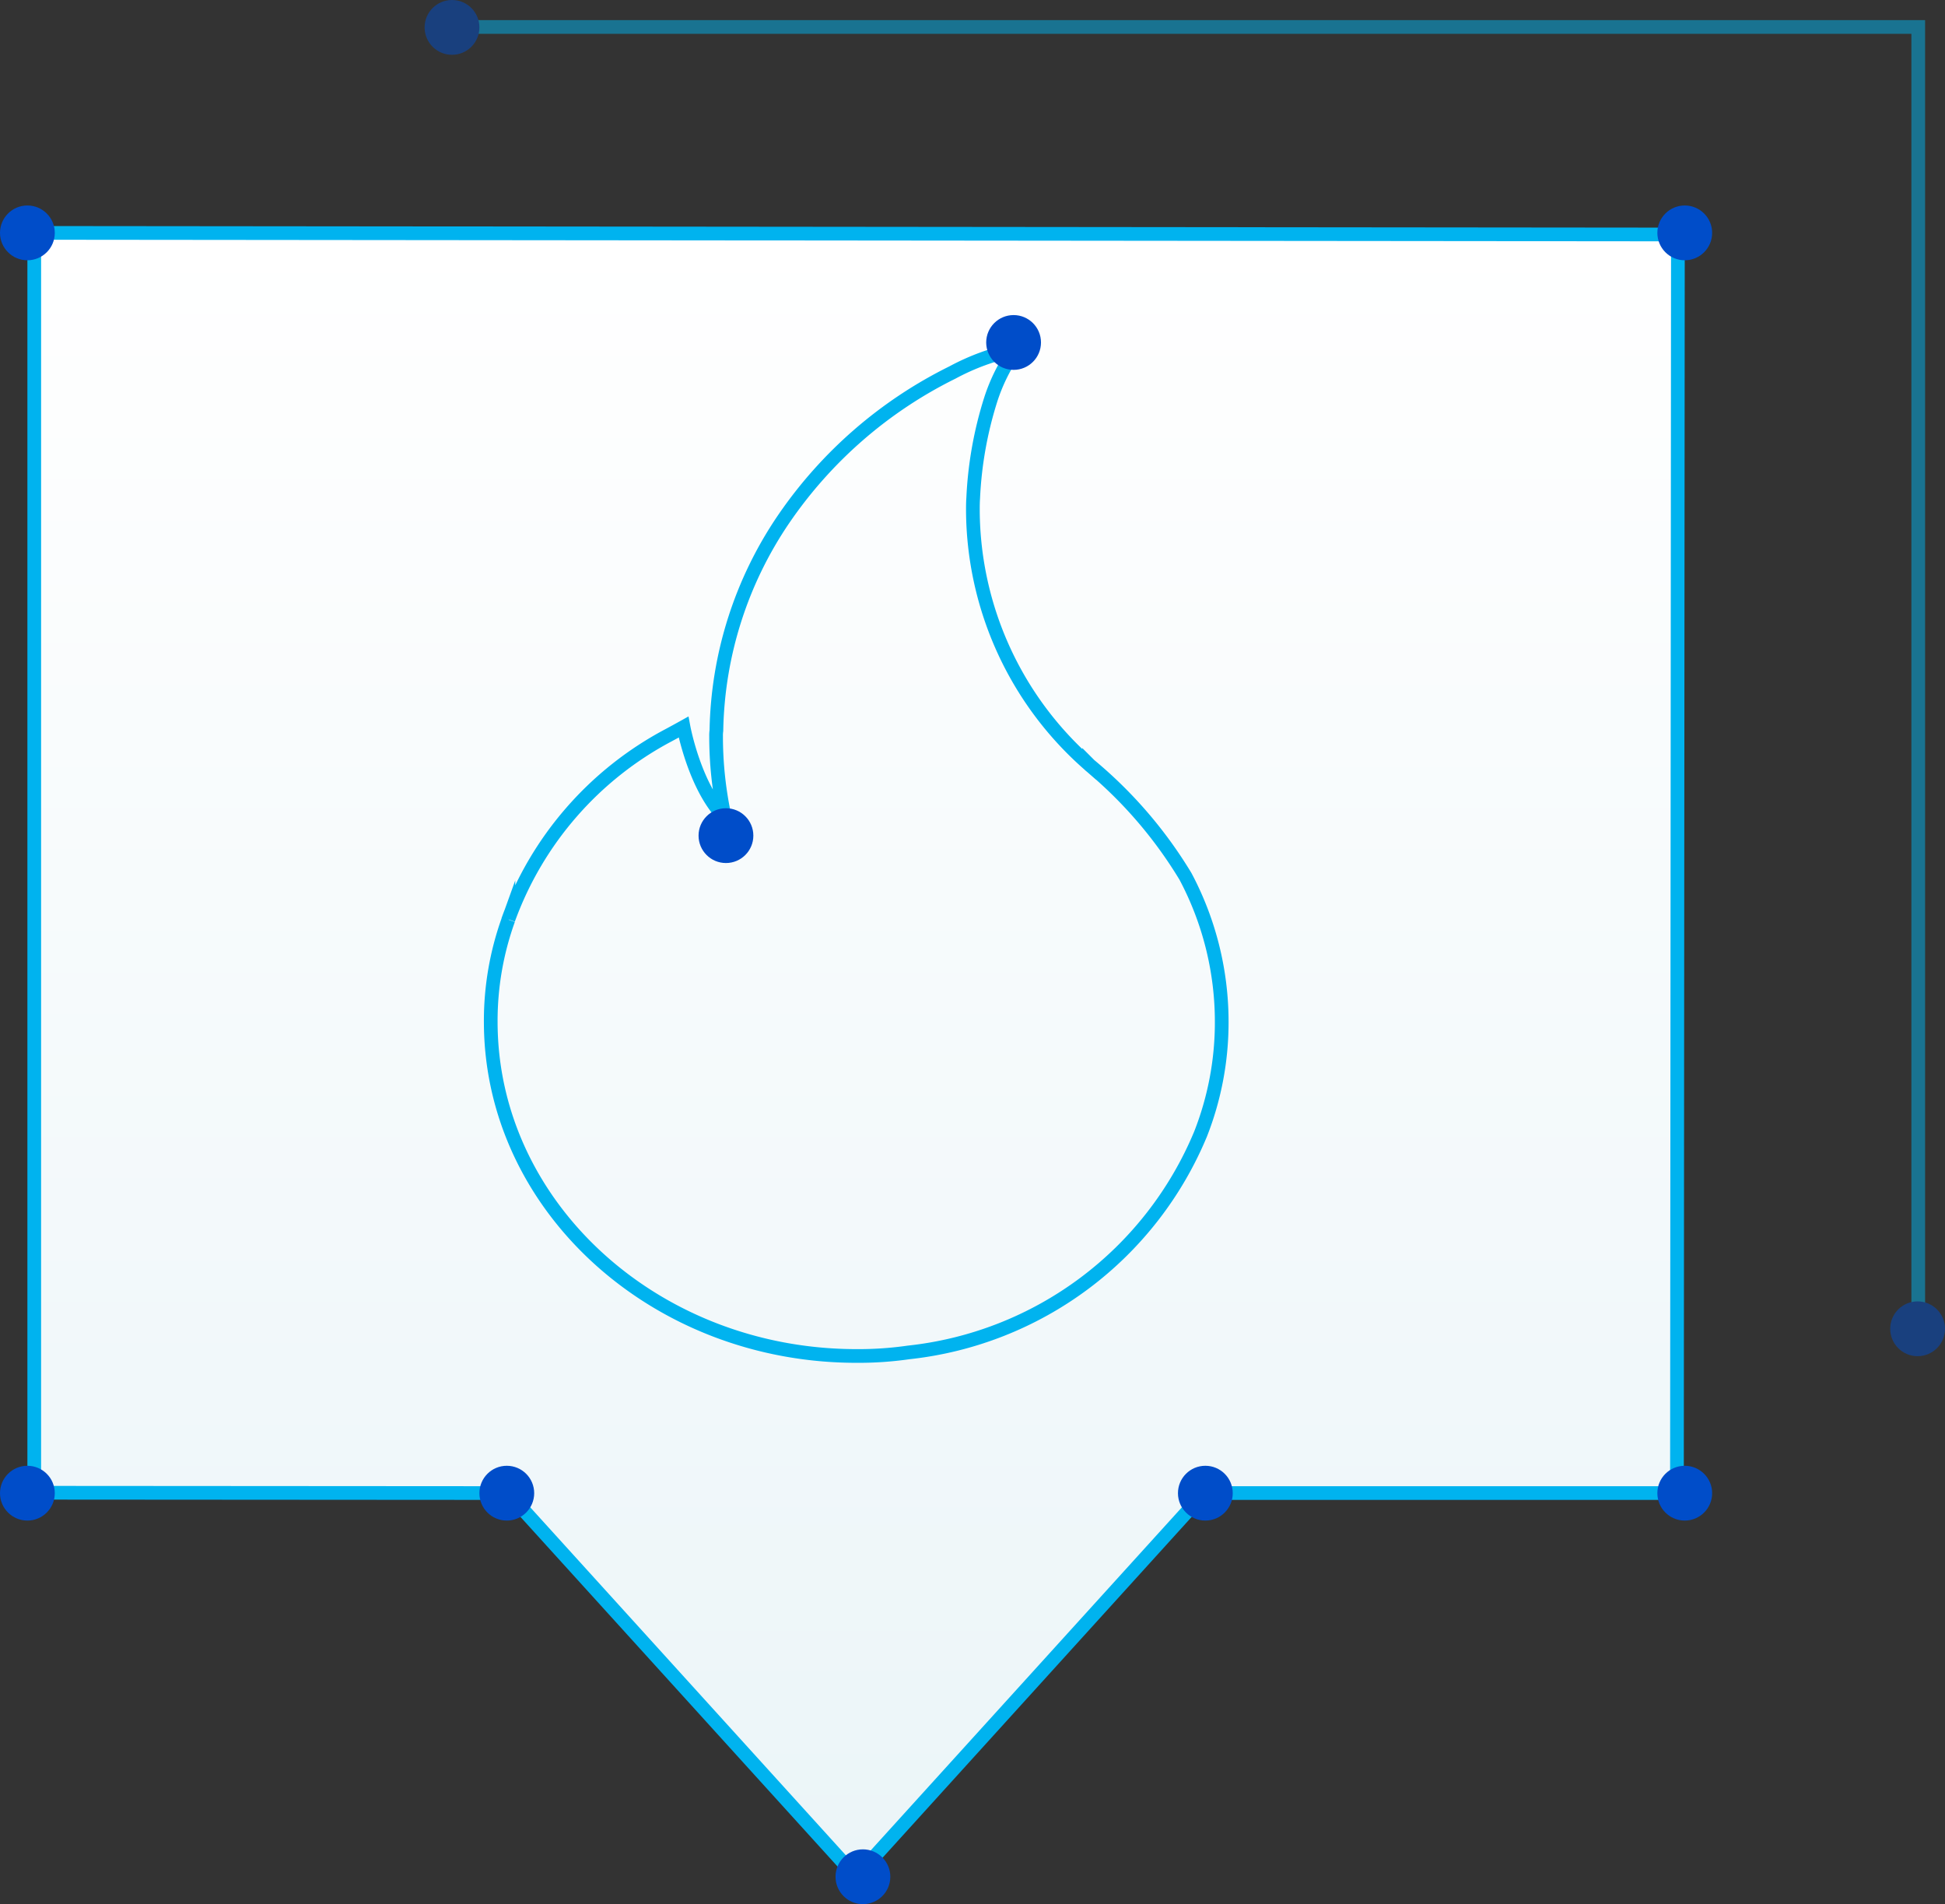 <svg xmlns="http://www.w3.org/2000/svg" xmlns:xlink="http://www.w3.org/1999/xlink" viewBox="0 0 142 139"><rect x="0" y="0" width="142" height="139" fill="#333333" stroke="none"/><defs><style>.a,.b,.e{stroke:#00b3ef;}.a,.b{stroke-miterlimit:10;}.a{fill:url(#a);}.b,.e{fill:none;}.c{fill:#004dc9;}.d{opacity:0.5;}</style><linearGradient id="a" x1="0.5" x2="0.5" y2="1" gradientUnits="objectBoundingBox"><stop offset="0" stop-color="#fff"/><stop offset="1" stop-color="#ebf5f8"/></linearGradient></defs><g transform="translate(-809.5 -4038)"><g transform="translate(811.5 4054.5)"><path class="a" d="M.5.5V92.469l34.594.023L60.5,120.5,85.906,92.492H120.43L120.5.617Z"/><path class="b" d="M186.434,67.152l-.047-.047A24.807,24.807,0,0,1,177.9,48.589c0-.328,0-.609.023-.937a27.972,27.972,0,0,1,1.289-7.219,13.4,13.4,0,0,1,1.828-3.633,17.006,17.006,0,0,0-4.641,1.688A32.2,32.2,0,0,0,164.075,49.2a28.3,28.3,0,0,0-4.9,15.422,2.547,2.547,0,0,0-.023.422,27.788,27.788,0,0,0,.633,5.906c-2.2-2.2-3.01-6.584-3.01-6.584s-.459.256-1.068.584A24.762,24.762,0,0,0,143.989,78.4h0v.023h0a21.776,21.776,0,0,0-1.289,7.453c0,13.453,11.977,24.4,26.7,24.4a25.623,25.623,0,0,0,3.8-.258h0A26.118,26.118,0,0,0,194.52,94.081a22.267,22.267,0,0,0,1.547-8.2,22.626,22.626,0,0,0-2.648-10.617A32.113,32.113,0,0,0,186.434,67.152Z" transform="translate(-108.872 -27.792)"/><circle class="c" cx="2" cy="2" r="2" transform="translate(119 90.5)"/><circle class="c" cx="2" cy="2" r="2" transform="translate(70 6.5)"/><circle class="c" cx="2" cy="2" r="2" transform="translate(49 42.5)"/><circle class="c" cx="2" cy="2" r="2" transform="translate(119 -1.5)"/><circle class="c" cx="2" cy="2" r="2" transform="translate(33 90.5)"/><circle class="c" cx="2" cy="2" r="2" transform="translate(59 118.5)"/><circle class="c" cx="2" cy="2" r="2" transform="translate(84 90.5)"/><circle class="c" cx="2" cy="2" r="2" transform="translate(-2 90.5)"/><circle class="c" cx="2" cy="2" r="2" transform="translate(-2 -1.5)"/></g><g class="d"><path class="e" d="M-20843.883,22447.969h105.43v94.793" transform="translate(21688 -18408)"/><circle class="c" cx="2" cy="2" r="2" transform="translate(947.5 4133)"/><circle class="c" cx="2" cy="2" r="2" transform="translate(840.5 4038)"/></g></g></svg>
